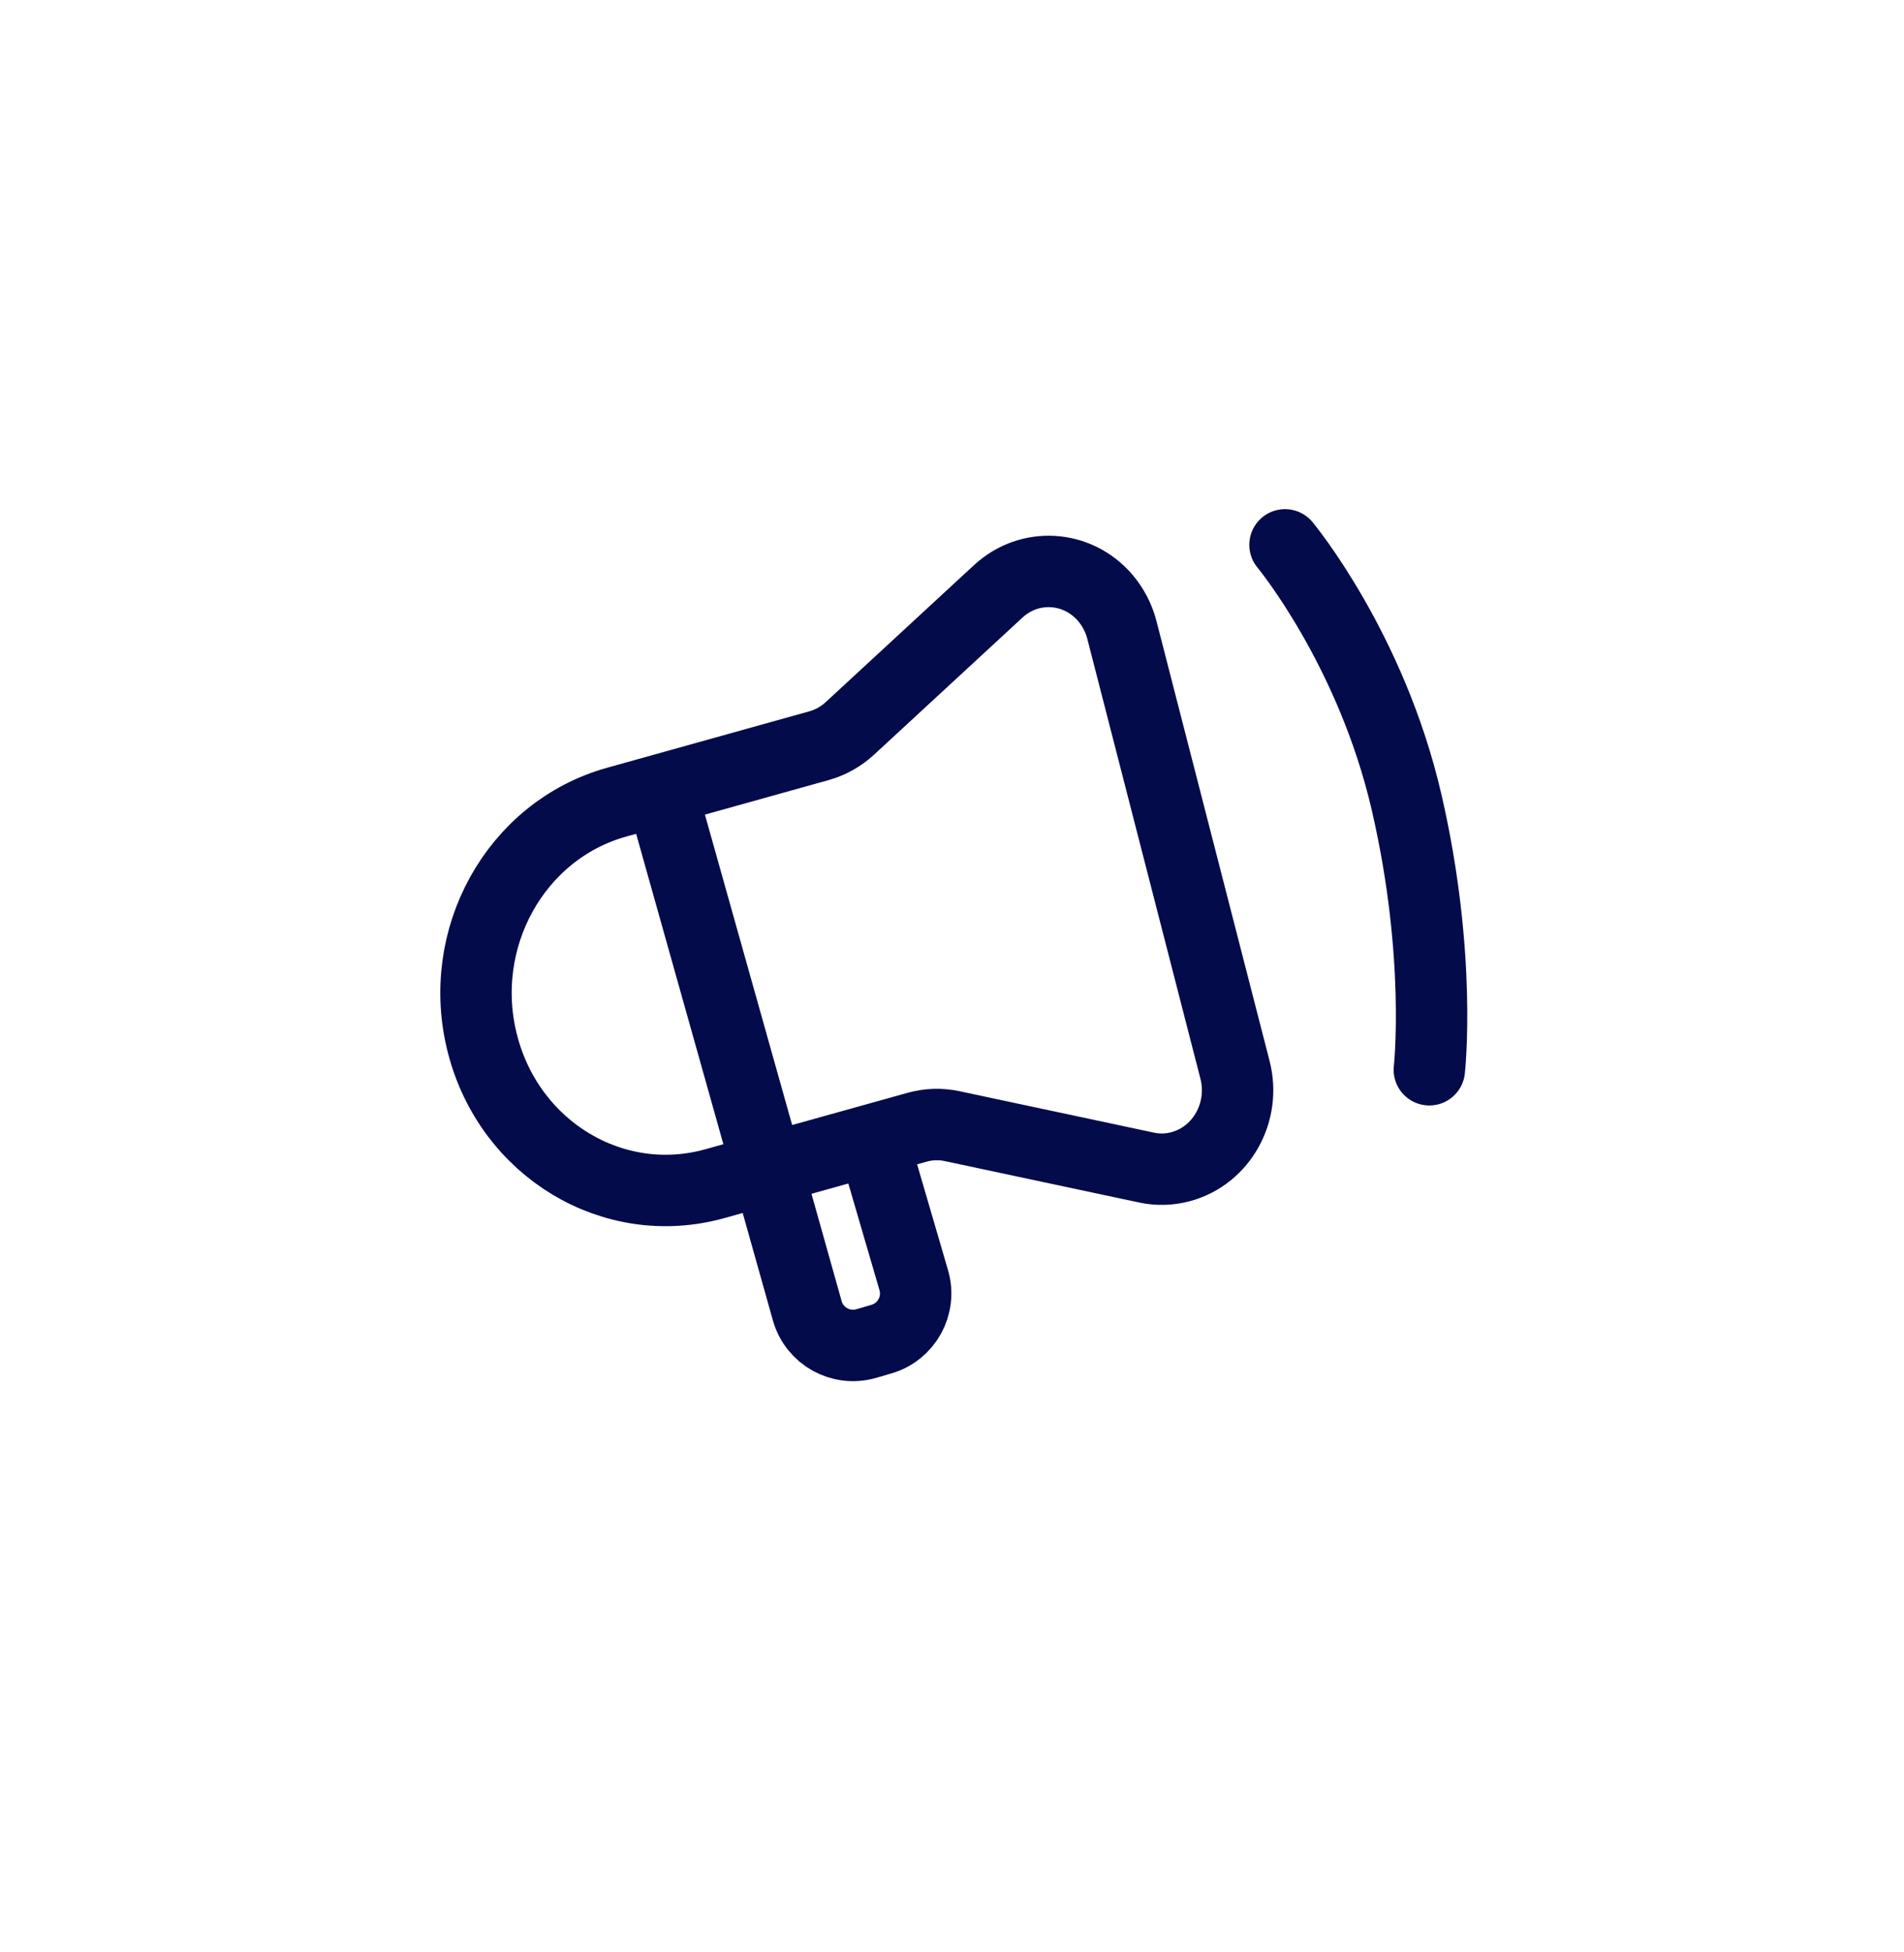 <svg width="40" height="41" viewBox="0 0 40 41" fill="none" xmlns="http://www.w3.org/2000/svg">
    <path d="M26.996 11.442C26.996 11.442 28.802 13.615 29.55 16.846C30.297 20.078 30.028 22.465 30.028 22.465M19.267 23.672L15.015 24.858C12.89 25.45 10.706 24.138 10.137 21.925C9.567 19.713 10.828 17.439 12.953 16.846L17.205 15.66C17.445 15.593 17.667 15.469 17.853 15.298L20.972 12.418C21.631 11.81 22.638 11.873 23.222 12.558C23.386 12.751 23.505 12.981 23.569 13.229L25.945 22.465C26.173 23.349 25.669 24.259 24.819 24.496C24.58 24.563 24.329 24.571 24.087 24.519L20.002 23.649C19.759 23.597 19.507 23.605 19.267 23.672Z" stroke="#030B4B" stroke-width="1.5" stroke-linecap="round" stroke-linejoin="round"/>
    <path d="M14 17L16.959 27.525C17.109 28.06 17.667 28.37 18.201 28.214L18.516 28.122C19.047 27.968 19.352 27.412 19.196 26.882L18.5 24.5" stroke="#030B4B" stroke-width="1.5" stroke-linecap="round" stroke-linejoin="round"/>
</svg>
